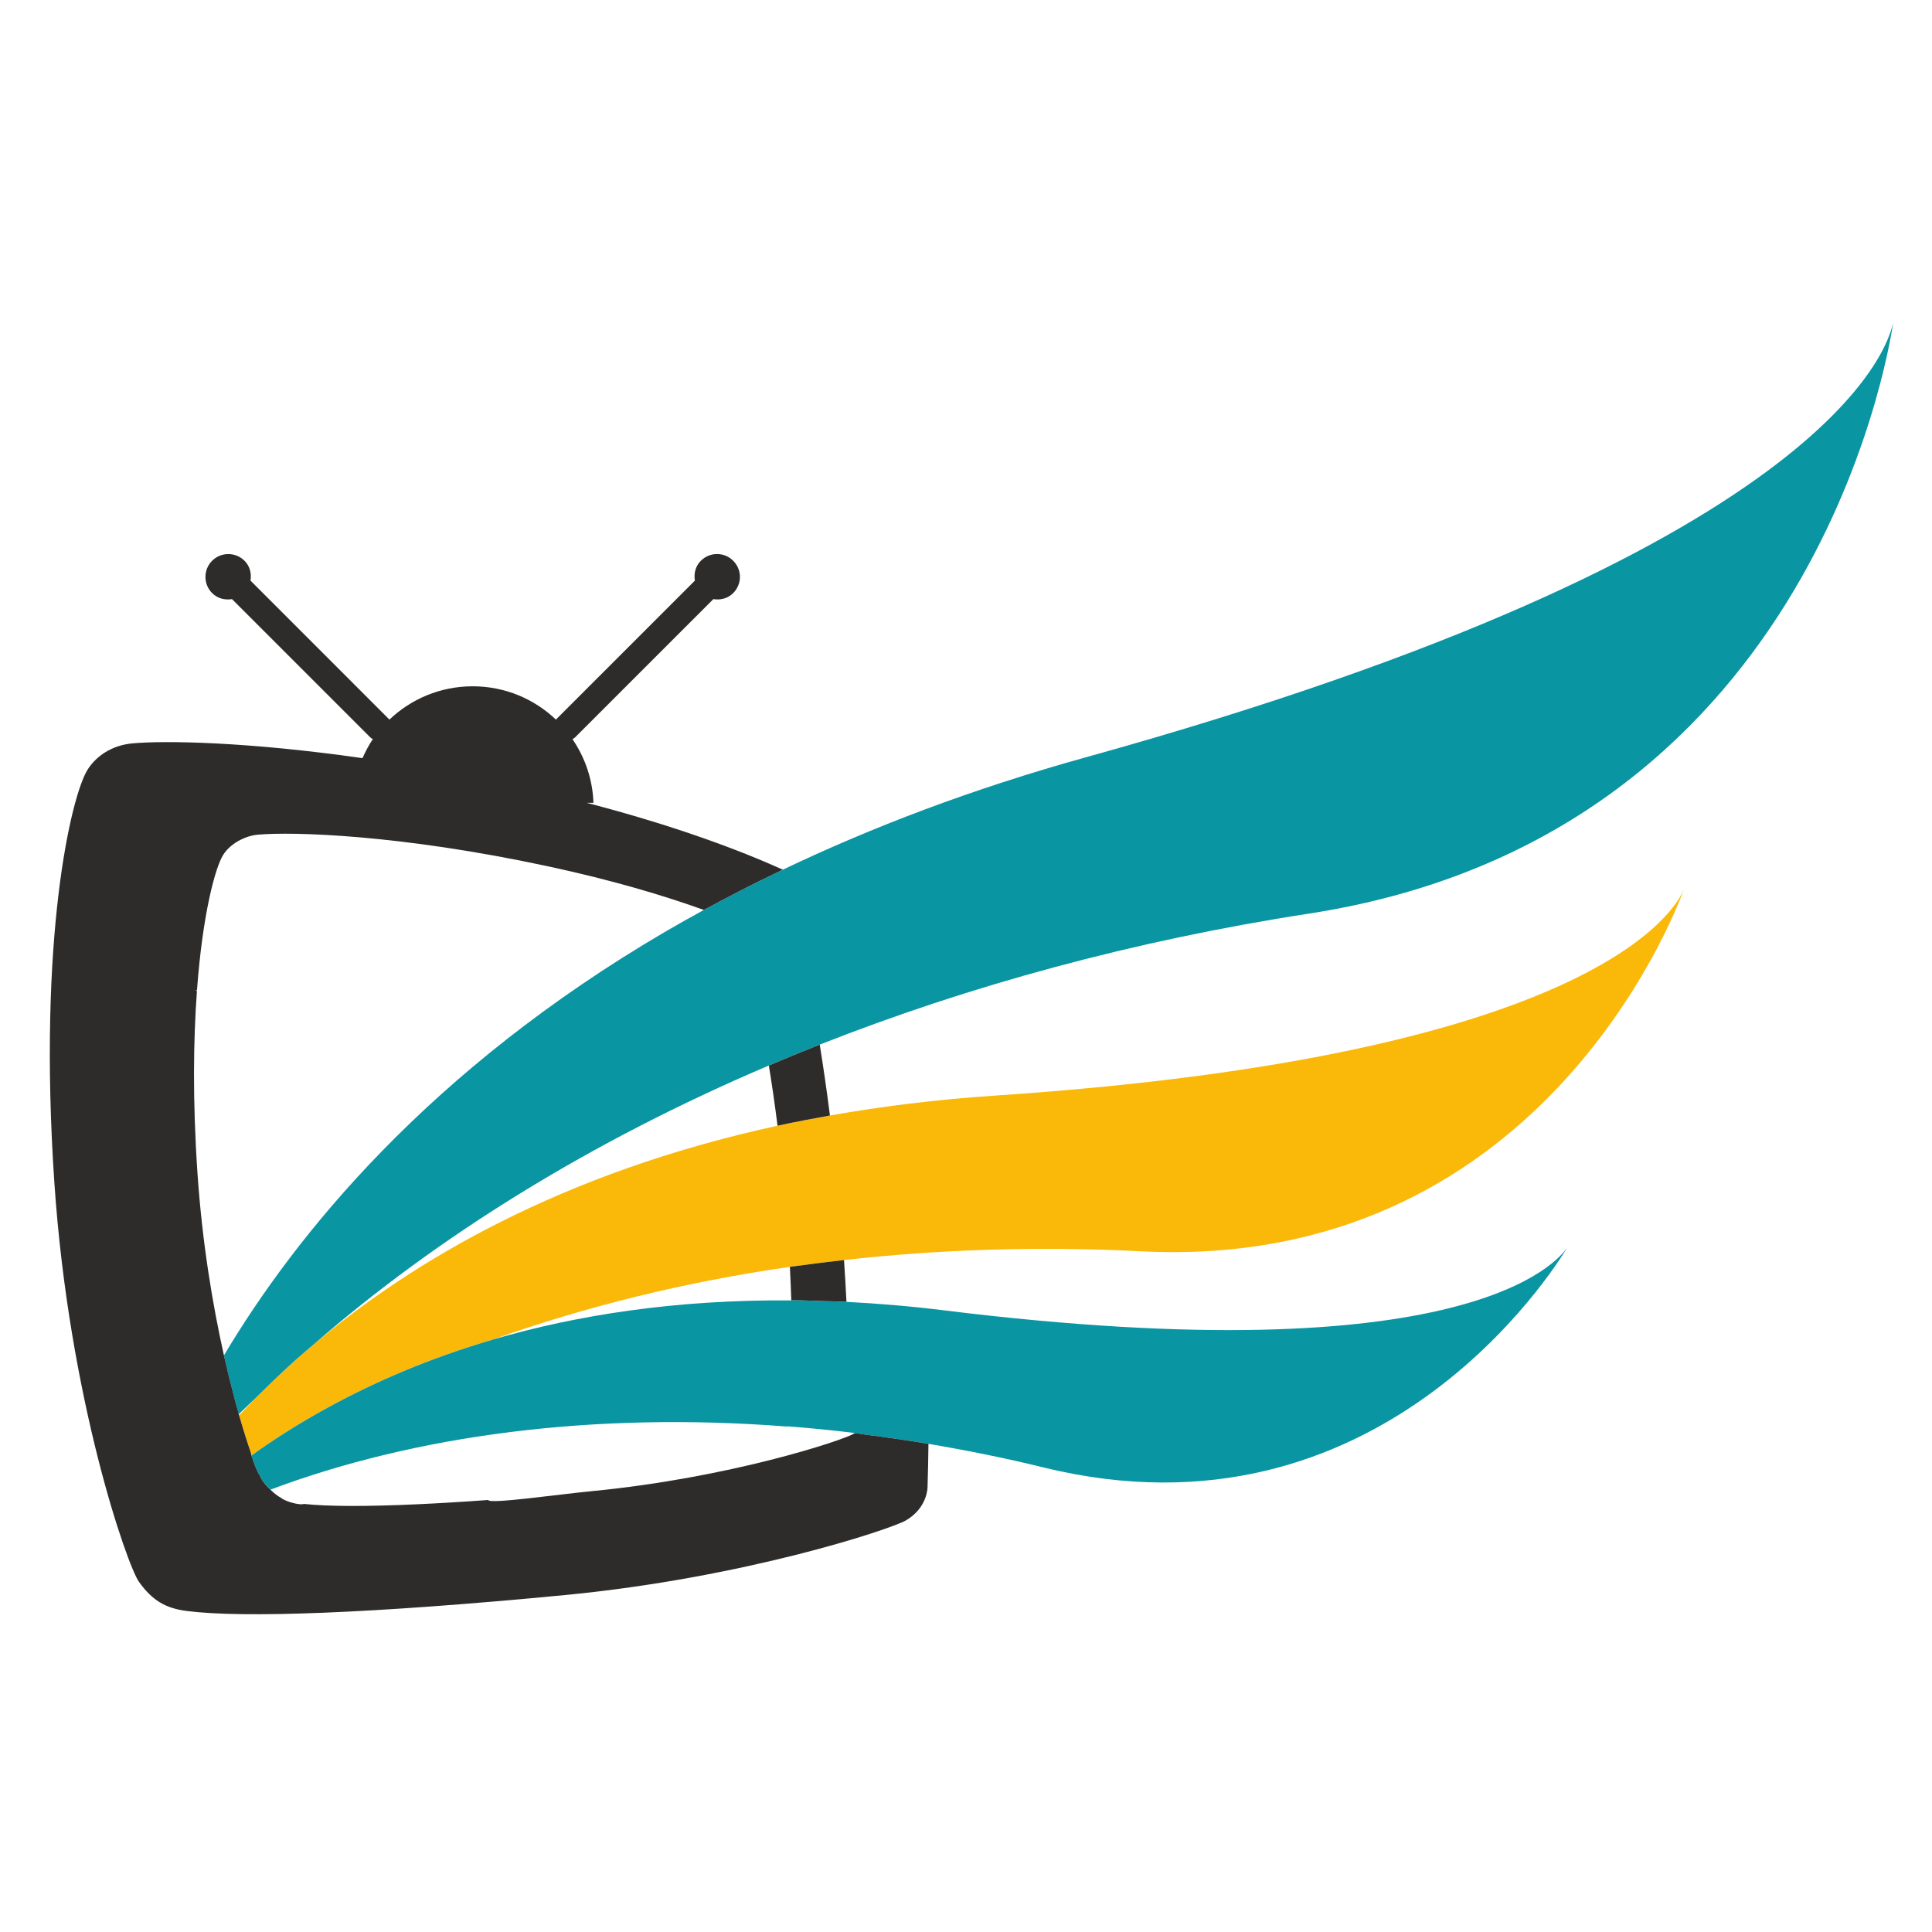 <?xml version="1.0" encoding="utf-8"?>
<!-- Generator: Adobe Illustrator 14.0.0, SVG Export Plug-In . SVG Version: 6.00 Build 43363)  -->
<!DOCTYPE svg PUBLIC "-//W3C//DTD SVG 1.1//EN" "http://www.w3.org/Graphics/SVG/1.1/DTD/svg11.dtd">
<svg version="1.1" id="Layer_1" xmlns="http://www.w3.org/2000/svg" xmlns:xlink="http://www.w3.org/1999/xlink" x="0px" y="0px"
	 width="150px" height="150px" viewBox="0 0 150 150" enable-background="new 0 0 150 150" xml:space="preserve">
<g>
	<path fill="none" d="M20.006,64.806c-0.484,0.044-0.9,0.187-1.279,0.372c-0.618,0.298-1.109,0.729-1.413,1.217
		c-0.598,0.975-1.58,4.524-2.021,10.496c-0.038-0.015-0.088-0.039-0.124-0.054c0.042,0.039,0.077,0.078,0.12,0.116
		c-0.276,3.764-0.342,8.479,0.043,14.135c0.366,5.387,1.178,10.234,2.054,14.146c5.52-9.271,15.848-22.138,34.345-32.943
		c0.949-0.553,1.922-1.098,2.915-1.641c-3.12-1.123-7.122-2.321-12.133-3.395C31.043,64.791,22.696,64.562,20.006,64.806z"/>
	<path fill="none" d="M18.566,109.888c0.408-0.44,0.841-0.894,1.291-1.354c-0.431,0.425-0.895,0.839-1.315,1.267
		c-0.149-0.525-0.304-1.112-0.459-1.706c0.155,0.596,0.31,1.183,0.459,1.709C18.551,109.832,18.559,109.862,18.566,109.888z"/>
	<path fill="none" d="M61.433,100.942h0.002c-0.028-0.879-0.066-1.74-0.109-2.586c-8.238,1.19-15.965,3.112-23.024,5.636
		c6.416-1.871,14.097-3.102,23.131-3.029V100.942z"/>
	<path fill="none" d="M21.014,115.673c0.252,0.248,0.514,0.465,0.801,0.615c0.305,0.281,1.488,0.603,1.775,0.475
		c1.847,0.2,4.823,0.211,8.836,0.026c1.654-0.077,3.463-0.183,5.475-0.331c0.086,0.338,5.348-0.425,7.977-0.679
		c10.756-1.031,19.5-3.933,20.417-4.468c0.026-0.017,0.049-0.035,0.073-0.05h-0.002c-0.142-0.016-0.286-0.041-0.427-0.058
		c-1.626-0.191-3.238-0.346-4.836-0.469c-0.004,0.006-0.006,0.013-0.009,0.02c-15.035-1.172-28.867,0.683-40.088,4.896
		c-0.144-0.144-0.29-0.284-0.427-0.458c-0.018-0.014-0.032-0.028-0.049-0.042c0.019,0.021,0.039,0.046,0.056,0.062
		C20.723,115.389,20.869,115.528,21.014,115.673z"/>
	<path fill="none" d="M38.285,103.999c-5.019,1.469-9.245,3.326-12.763,5.246c3.516-1.918,7.74-3.774,12.755-5.243
		C38.279,104.002,38.283,104.001,38.285,103.999z"/>
	<path fill="none" d="M20.338,114.886c0.002-0.002,0.004-0.002,0.004-0.004c-0.058-0.095-0.133-0.242-0.219-0.431
		c-0.002,0.003-0.004,0.006-0.006,0.008c0.002,0,0.009,0.013,0.011,0.011C20.211,114.652,20.282,114.791,20.338,114.886z"/>
	<path fill="none" d="M18.566,109.888c0.331,1.145,0.643,2.134,0.917,2.92C19.209,112.02,18.897,111.032,18.566,109.888z"/>
	<path fill="none" d="M22.17,106.306c0.258-0.238,0.51-0.474,0.779-0.715C22.687,105.828,22.43,106.067,22.17,106.306z"/>
	<path fill="none" d="M24.364,104.371c7.59-6.402,19.147-13.307,36.004-16.971c-0.224-1.767-0.455-3.337-0.674-4.674
		C45.877,88.604,33.939,96.032,24.364,104.371z"/>
	<path fill="#FAB909" d="M22.949,105.591c-0.269,0.241-0.521,0.477-0.779,0.715c-0.797,0.734-1.554,1.481-2.313,2.229
		c-0.45,0.46-0.883,0.913-1.291,1.354c0.331,1.145,0.643,2.132,0.917,2.92c-0.007,0.021,0.011,0.1,0.039,0.198
		c1.696-1.224,3.695-2.503,6-3.761c3.518-1.92,7.744-3.777,12.763-5.246c0.001,0,0.004,0,0.005-0.002
		c0.004-0.003,0.008-0.003,0.012-0.005c7.06-2.523,14.787-4.445,23.024-5.636l0,0c0.154-0.023,0.312-0.038,0.467-0.06
		c1.234-0.171,2.481-0.325,3.734-0.467c7.357-0.823,15.067-1.09,23.034-0.681c30.732,1.57,41.373-25.883,42.184-28.114
		c-0.601,1.48-6.714,12.907-53.524,16.029c-4.548,0.302-8.795,0.838-12.783,1.544c-1.387,0.245-2.75,0.505-4.069,0.792
		c-16.857,3.664-28.415,10.568-36.004,16.971C23.895,104.779,23.406,105.178,22.949,105.591z"/>
	<path fill="#0995A2" d="M61.435,100.942h-0.002v0.021c-9.034-0.072-16.716,1.158-23.131,3.029
		c-0.004,0.002-0.007,0.002-0.012,0.005c-0.001,0.002-0.004,0.002-0.005,0.002c-0.002,0.002-0.006,0.003-0.008,0.003
		c-5.015,1.469-9.239,3.325-12.755,5.243c-2.305,1.258-4.304,2.537-6,3.761c0.124,0.435,0.521,1.429,0.596,1.453
		c0.002-0.002,0.004-0.005,0.006-0.008c0.086,0.188,0.161,0.336,0.219,0.431c0,0.002-0.002,0.002-0.004,0.004
		c0.004,0.004,0.007,0.014,0.01,0.018c-0.012,0.017,0.091,0.152,0.181,0.248c0.017,0.014,0.031,0.028,0.049,0.042
		c0.137,0.174,0.283,0.314,0.427,0.458c11.222-4.214,25.053-6.068,40.088-4.896c0.003-0.007,0.005-0.014,0.009-0.02
		c1.598,0.123,3.21,0.277,4.836,0.469c0.142,0.017,0.286,0.042,0.427,0.058h0.002l0,0c0.276,0.033,0.558,0.086,0.836,0.124
		c1.619,0.208,3.244,0.436,4.879,0.713c2.95,0.499,5.927,1.094,8.931,1.831c26.045,6.393,39.653-15.375,40.701-17.127
		c-0.743,1.153-7.815,9.945-48.415,4.932c-2.624-0.326-5.142-0.534-7.582-0.659c-0.728-0.038-1.428-0.045-2.143-0.065
		C62.861,100.986,62.131,100.946,61.435,100.942L61.435,100.942z"/>
	<path fill="#0995A2" d="M147.001,24.959c-0.364,2.003-5.044,17.836-62.645,33.822c-8.878,2.464-16.683,5.448-23.577,8.742
		c0.001,0,0.001,0,0.001,0c-1.172,0.559-2.325,1.124-3.443,1.702c-0.915,0.468-1.81,0.945-2.693,1.425
		c-0.993,0.543-1.966,1.088-2.915,1.641c-18.497,10.806-28.825,23.673-34.345,32.943c0.232,1.031,0.465,1.971,0.697,2.861
		c0.155,0.594,0.31,1.181,0.459,1.706c0.42-0.428,0.884-0.842,1.315-1.267c0.76-0.747,1.517-1.494,2.313-2.229
		c0.26-0.238,0.517-0.478,0.779-0.715c0.458-0.413,0.946-0.812,1.416-1.22c9.575-8.339,21.513-15.767,35.33-21.645l0,0
		c1.302-0.555,2.618-1.095,3.951-1.623c0,0,0,0,0,0.002c11.573-4.563,24.335-8.069,37.982-10.172
		C140.382,64.958,146.562,27.95,147.001,24.959"/>
	<path fill="#2D2C2A" d="M61.326,98.356c0.043,0.846,0.081,1.707,0.109,2.586v0.001c0.696,0.003,1.426,0.043,2.142,0.066
		c0.715,0.021,1.412,0.027,2.142,0.064c-0.052-1.102-0.118-2.185-0.19-3.242c-1.255,0.14-2.5,0.295-3.734,0.465
		C61.639,98.318,61.48,98.333,61.326,98.356L61.326,98.356z"/>
	<path fill="#2D2C2A" d="M66.368,111.262c-0.024,0.015-0.046,0.033-0.073,0.05c-0.917,0.535-9.661,3.437-20.417,4.468
		c-2.629,0.254-7.891,1.017-7.977,0.679c-2.011,0.148-3.82,0.254-5.475,0.331c-4.013,0.185-6.989,0.174-8.836-0.026
		c-0.288,0.128-1.471-0.193-1.775-0.475c-0.288-0.15-0.549-0.367-0.801-0.615c-0.146-0.145-0.292-0.284-0.429-0.46
		c-0.017-0.016-0.038-0.041-0.056-0.062c-0.09-0.096-0.192-0.231-0.181-0.248c-0.002-0.004-0.006-0.014-0.01-0.018
		c-0.057-0.095-0.127-0.233-0.209-0.416c-0.002,0.002-0.009-0.011-0.011-0.011c-0.075-0.024-0.472-1.019-0.596-1.453
		c-0.028-0.099-0.046-0.178-0.039-0.198c-0.274-0.786-0.586-1.775-0.917-2.92c-0.007-0.025-0.015-0.056-0.024-0.084
		c-0.149-0.526-0.304-1.113-0.459-1.709c-0.231-0.891-0.465-1.83-0.697-2.861c-0.875-3.911-1.688-8.759-2.054-14.146
		c-0.385-5.656-0.319-10.371-0.043-14.135c-0.043-0.038-0.078-0.077-0.12-0.116c0.036,0.015,0.086,0.039,0.124,0.054
		c0.44-5.971,1.423-9.521,2.021-10.496c0.304-0.489,0.795-0.919,1.413-1.217c0.379-0.185,0.795-0.327,1.279-0.372
		c2.69-0.245,11.038-0.015,22.506,2.448c5.011,1.074,9.013,2.272,12.133,3.395c0.883-0.48,1.778-0.957,2.693-1.425
		c1.118-0.578,2.271-1.143,3.443-1.702c0,0,0,0-0.001,0c-3.404-1.536-8.415-3.417-15.227-5.19h0.523
		c-0.065-1.832-0.66-3.525-1.629-4.945c0.062-0.037,0.136-0.071,0.19-0.125l10.748-10.746c0.545,0.088,1.12-0.045,1.539-0.468
		c0.699-0.693,0.699-1.819,0-2.51c-0.688-0.696-1.816-0.696-2.508,0c-0.424,0.418-0.556,0.996-0.465,1.541l-10.75,10.75
		c-0.011,0.017-0.019,0.034-0.029,0.051c-1.685-1.608-3.962-2.596-6.472-2.596c-2.512,0-4.79,0.988-6.474,2.594
		c-0.013-0.015-0.017-0.032-0.03-0.049l-10.748-10.75c0.091-0.545-0.043-1.123-0.464-1.541c-0.698-0.693-1.82-0.693-2.515,0
		c-0.691,0.691-0.691,1.817,0,2.51c0.424,0.423,0.997,0.556,1.544,0.468l10.748,10.746c0.052,0.054,0.123,0.084,0.187,0.125
		c-0.316,0.461-0.573,0.962-0.803,1.475c-8.96-1.277-15.34-1.375-17.864-1.146c-1.649,0.151-2.859,1.035-3.494,2.063
		C5.52,61.843,2.928,72.753,4.22,91.812c1.141,16.843,5.66,29.73,6.569,31.002c1.027,1.436,2.052,2.048,3.696,2.261
		c4.364,0.563,14.373,0.204,29.359-1.233c13.95-1.339,25.295-5.106,26.485-5.795c1.684-0.977,1.684-2.565,1.684-2.565
		c0.041-1.141,0.054-2.261,0.072-3.381c-1.639-0.277-3.262-0.507-4.881-0.715C66.926,111.348,66.645,111.295,66.368,111.262
		L66.368,111.262z"/>
	<path fill="#2D2C2A" d="M59.694,82.727L59.694,82.727c0.219,1.337,0.451,2.907,0.674,4.674c1.319-0.287,2.682-0.545,4.069-0.794
		c-0.261-2.054-0.536-3.905-0.792-5.501c0-0.002,0-0.002,0-0.002C62.312,81.632,60.997,82.172,59.694,82.727z"/>
</g>
</svg>
